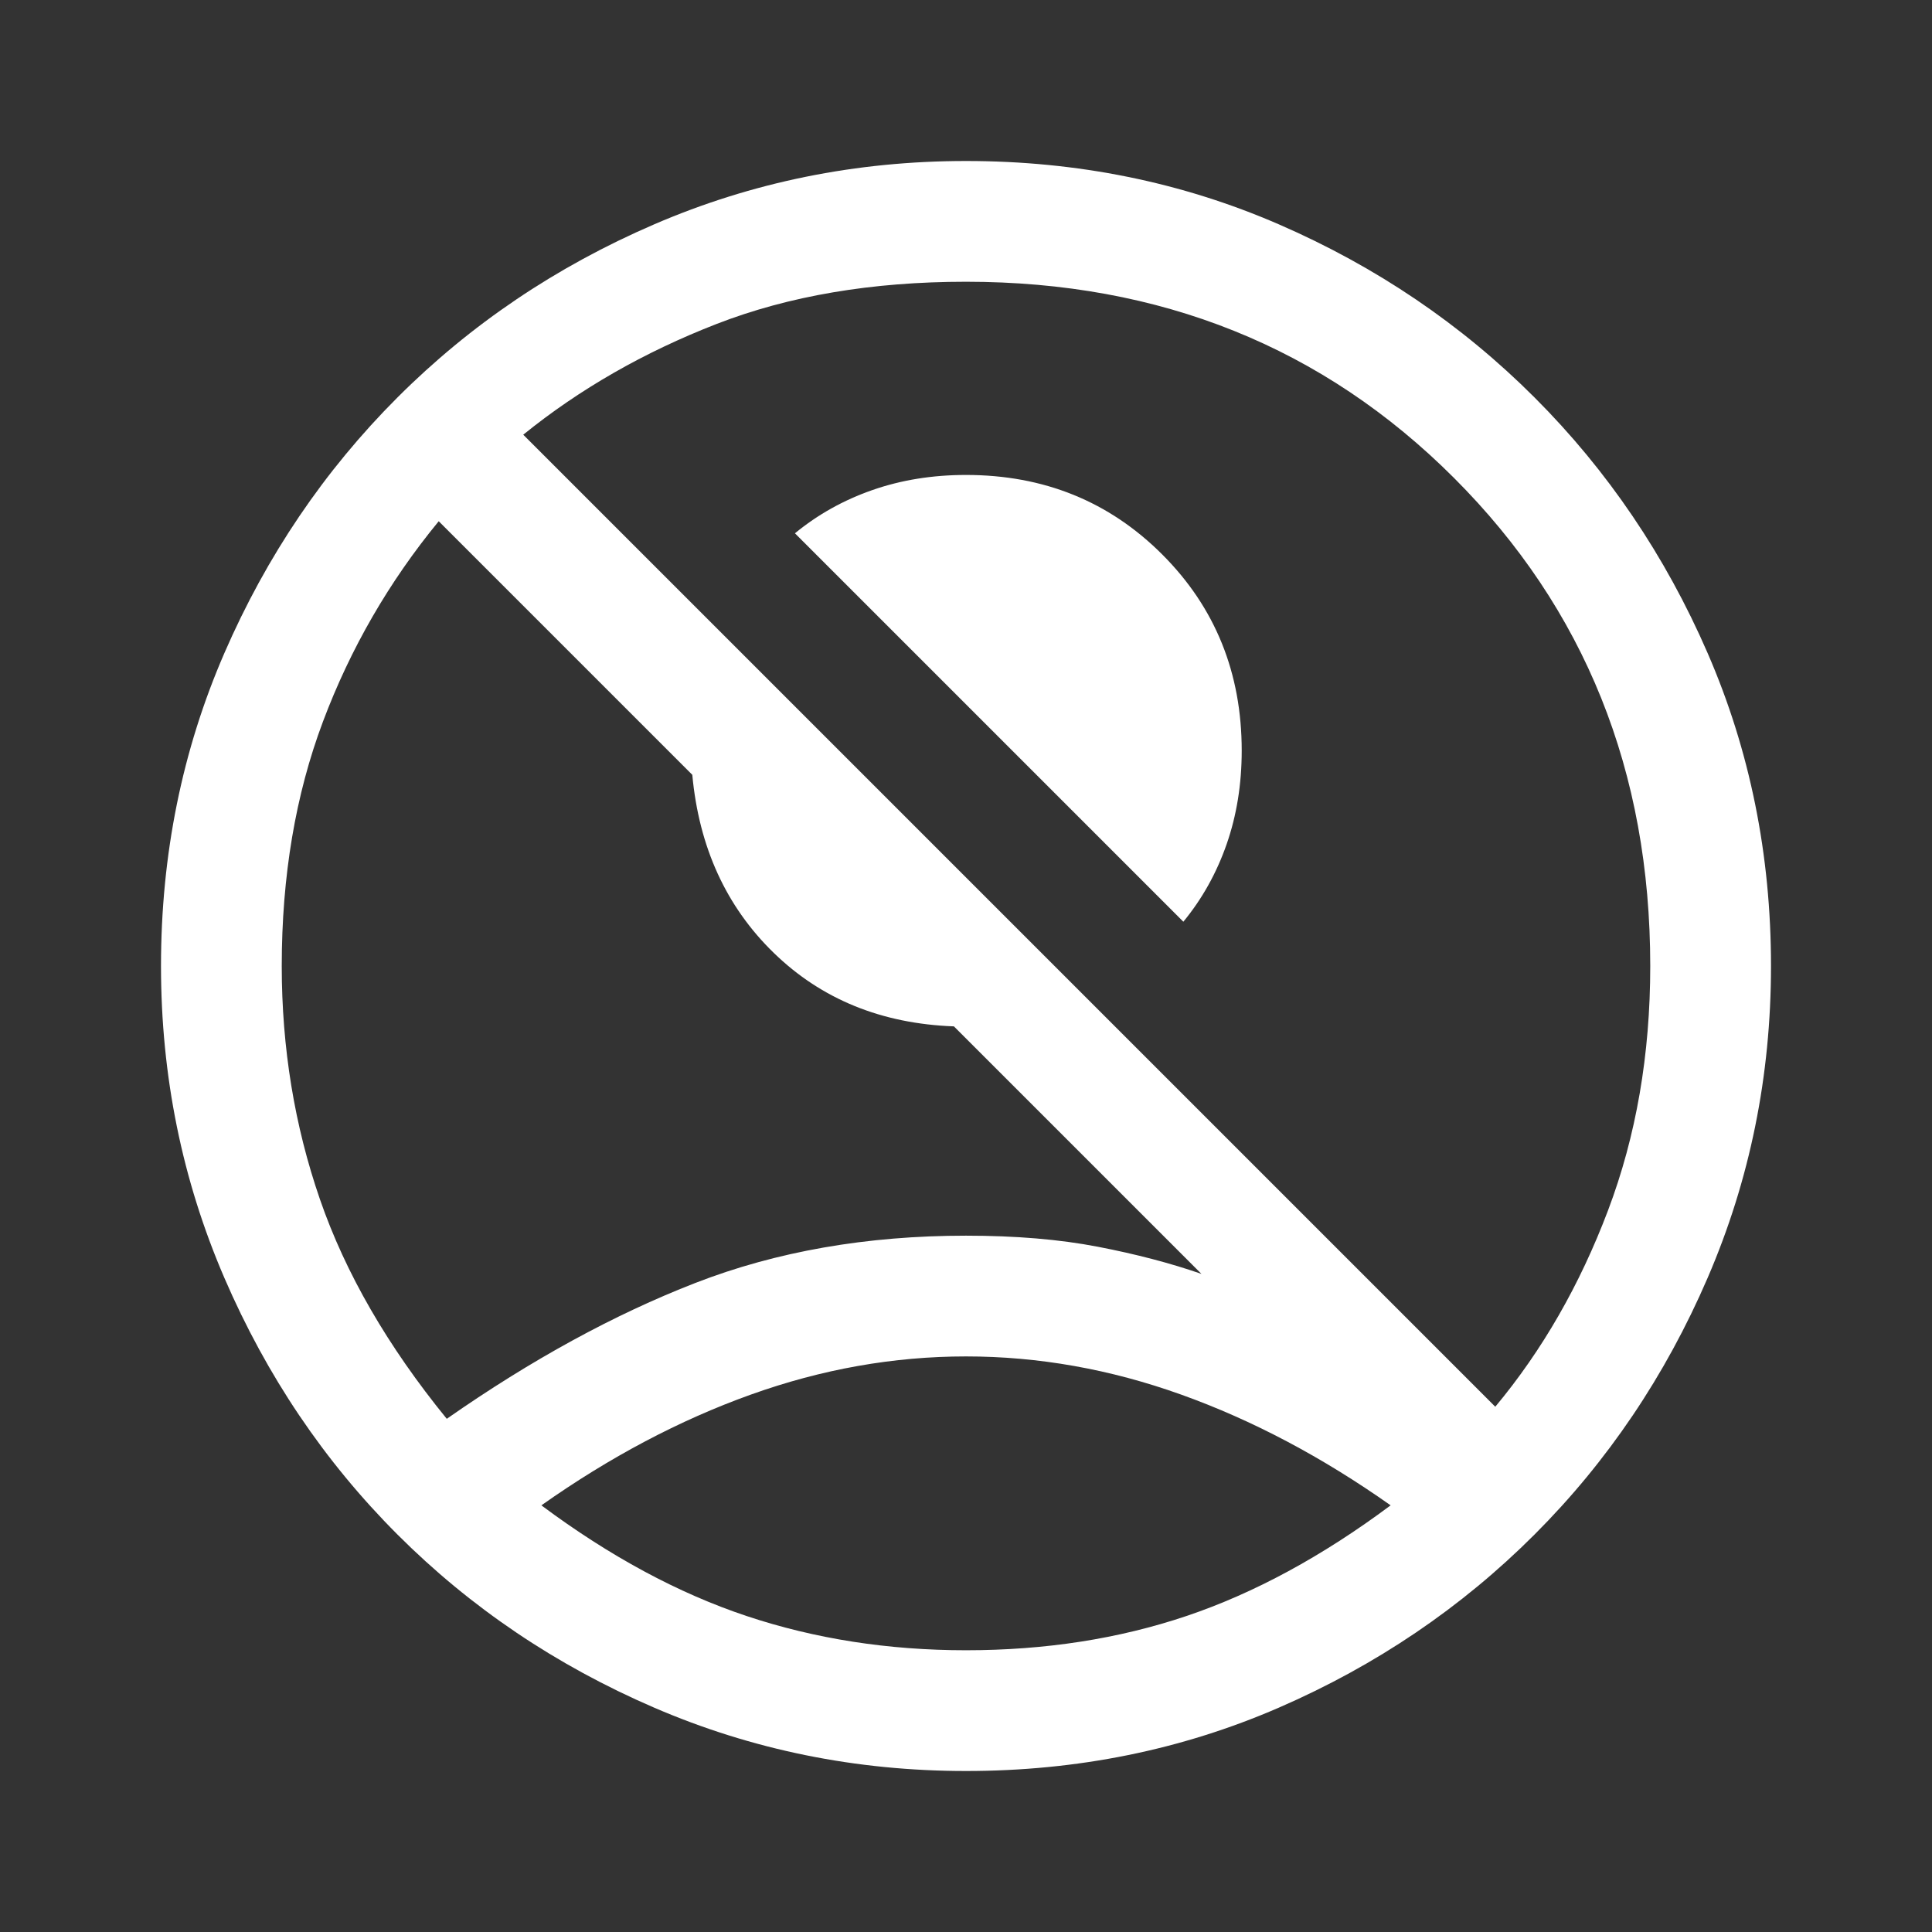 <svg xmlns="http://www.w3.org/2000/svg" height="48" width="48" fill="rgb(255,255,255)"><rect width="100%" height="100%" fill="#333333" stroke="none"/><path d="m29.4 22.9-9.65-9.65q.85-.7 1.925-1.075Q22.75 11.8 24 11.8q2.9 0 4.875 1.975t1.975 4.875q0 1.25-.375 2.325Q30.1 22.05 29.4 22.9ZM11.1 35.25q3.15-2.2 6.175-3.375Q20.3 30.7 24 30.7q1.85 0 3.275.275 1.425.275 2.575.675L23.7 25.5q-2.7-.1-4.475-1.825Q17.45 21.95 17.2 19.25l-6.3-6.3q-1.85 2.25-2.875 4.975Q7 20.65 7 24q0 3.05.95 5.8t3.15 5.45Zm26.05-.3q1.75-2.1 2.8-4.875Q41 27.3 41 24q0-7.25-4.875-12.125T24 7q-3.5 0-6.2 1.05T13 10.8ZM24 44q-4.1 0-7.75-1.575-3.65-1.575-6.375-4.3-2.725-2.725-4.3-6.375Q4 28.1 4 24q0-4.15 1.575-7.775t4.3-6.35q2.725-2.725 6.375-4.3Q19.9 4 24 4q4.15 0 7.775 1.575t6.35 4.3q2.725 2.725 4.3 6.35Q44 19.85 44 24q0 4.1-1.575 7.75-1.575 3.65-4.3 6.375-2.725 2.725-6.35 4.3Q28.15 44 24 44Zm0-3q2.95 0 5.475-.85Q32 39.3 34.55 37.4q-2.55-1.8-5.2-2.75-2.65-.95-5.35-.95-2.7 0-5.35.95-2.65.95-5.2 2.75 2.55 1.9 5.1 2.75Q21.1 41 24 41Zm0-3.65Z"/></svg>